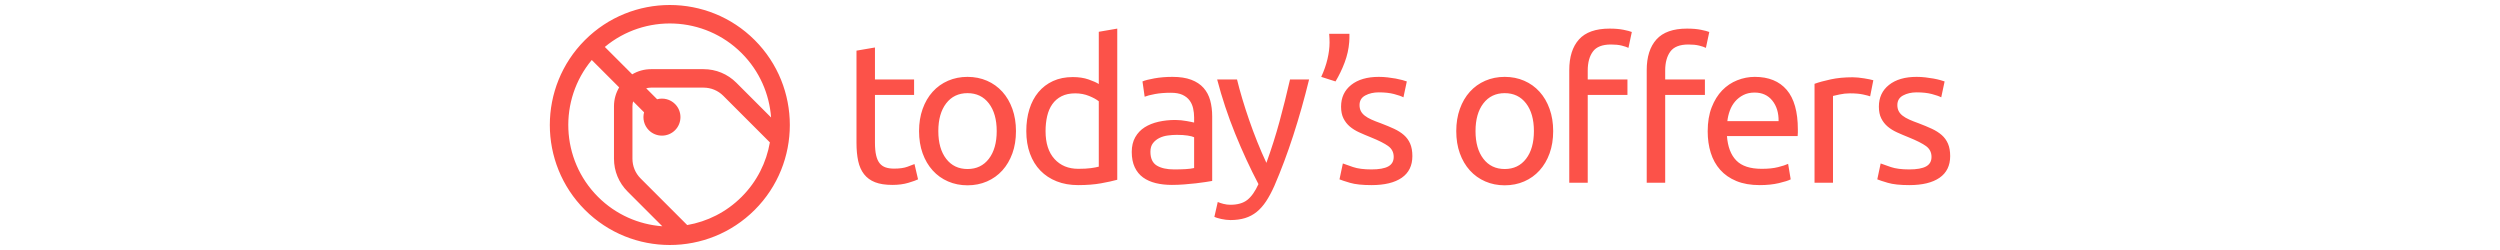 <?xml version="1.0" encoding="UTF-8"?>
<svg width="250px" viewBox="0 0 142 25" version="1.1" xmlns="http://www.w3.org/2000/svg" xmlns:xlink="http://www.w3.org/1999/xlink">
    <!-- Generator: Sketch 53.2 (72643) - https://sketchapp.com -->
    <title>todays offer color</title>
    <desc>Created with Sketch.</desc>
    <g id="todays-offer-color" stroke="none" stroke-width="1" fill="none" fill-rule="evenodd">
        <path d="M23.109,11.748 C22.936,9.403 21.955,7.106 20.166,5.317 C16.425,1.576 10.469,1.369 6.482,4.694 L9.222,7.433 C9.775,7.105 10.42,6.916 11.109,6.916 L16.354,6.916 C17.594,6.916 18.759,7.398 19.635,8.274 L23.109,11.748 Z M22.987,14.239 L18.329,9.58 C17.801,9.053 17.1,8.763 16.354,8.763 L11.109,8.763 C10.939,8.763 10.775,8.787 10.619,8.83 L11.713,9.925 C12.332,9.76 13.02,9.917 13.504,10.402 C14.226,11.124 14.226,12.299 13.504,13.022 C12.782,13.744 11.607,13.744 10.884,13.022 C10.4,12.537 10.242,11.85 10.407,11.231 L9.312,10.136 C9.27,10.293 9.245,10.456 9.245,10.626 L9.245,15.872 C9.245,16.618 9.535,17.319 10.063,17.846 L14.721,22.505 C16.717,22.161 18.628,21.221 20.166,19.683 C21.703,18.146 22.643,16.234 22.987,14.239 L22.987,14.239 Z M12.231,22.626 L8.757,19.152 C7.881,18.276 7.398,17.111 7.398,15.872 L7.398,10.626 C7.398,9.938 7.587,9.292 7.916,8.739 L5.176,6 C1.851,9.987 2.059,15.943 5.799,19.683 C7.589,21.473 9.885,22.453 12.231,22.626 L12.231,22.626 Z M21.472,4.011 C26.153,8.692 26.153,16.308 21.472,20.989 C16.791,25.67 9.174,25.67 4.493,20.989 C-0.188,16.308 -0.188,8.692 4.493,4.011 C9.174,-0.67 16.791,-0.67 21.472,4.011 L21.472,4.011 Z M140.799,14.37 C140.653,14.032 140.445,13.744 140.173,13.506 C139.902,13.268 139.574,13.059 139.19,12.88 C138.806,12.702 138.369,12.52 137.88,12.334 C137.509,12.202 137.191,12.076 136.926,11.957 C136.661,11.838 136.44,11.709 136.261,11.57 C136.082,11.431 135.95,11.275 135.864,11.103 C135.778,10.931 135.735,10.732 135.735,10.507 C135.735,10.07 135.926,9.749 136.311,9.544 C136.695,9.339 137.145,9.236 137.661,9.236 C138.257,9.236 138.767,9.293 139.19,9.405 C139.614,9.517 139.925,9.627 140.124,9.732 L140.461,8.144 C140.355,8.104 140.206,8.058 140.015,8.005 C139.823,7.952 139.601,7.902 139.349,7.856 C139.098,7.81 138.826,7.77 138.535,7.737 C138.244,7.704 137.952,7.687 137.661,7.687 C136.496,7.687 135.576,7.955 134.901,8.491 C134.225,9.027 133.888,9.752 133.888,10.666 C133.888,11.13 133.967,11.52 134.126,11.838 C134.285,12.155 134.497,12.427 134.762,12.652 C135.026,12.877 135.341,13.072 135.705,13.238 C136.069,13.404 136.45,13.566 136.847,13.724 C137.668,14.056 138.257,14.353 138.615,14.618 C138.972,14.883 139.151,15.241 139.151,15.691 C139.151,16.128 138.969,16.445 138.605,16.644 C138.24,16.842 137.681,16.942 136.926,16.942 C136.158,16.942 135.543,16.862 135.079,16.703 C134.616,16.545 134.278,16.425 134.066,16.346 L133.729,17.935 C133.914,18.014 134.265,18.13 134.781,18.282 C135.298,18.434 136.013,18.511 136.926,18.511 C138.237,18.511 139.247,18.266 139.955,17.776 C140.663,17.286 141.018,16.564 141.018,15.611 C141.018,15.121 140.945,14.708 140.799,14.37 L140.799,14.37 Z M132.418,7.836 C132.22,7.803 132.018,7.776 131.813,7.756 C131.607,7.737 131.425,7.727 131.266,7.727 C130.459,7.727 129.73,7.796 129.082,7.935 C128.433,8.074 127.89,8.223 127.453,8.382 L127.453,18.272 L129.3,18.272 L129.3,9.594 C129.406,9.567 129.628,9.517 129.966,9.445 C130.303,9.372 130.644,9.335 130.988,9.335 C131.518,9.335 131.952,9.372 132.289,9.445 C132.627,9.517 132.868,9.58 133.014,9.633 L133.332,8.025 C133.252,7.998 133.13,7.968 132.964,7.935 C132.799,7.902 132.617,7.869 132.418,7.836 L132.418,7.836 Z M123.859,12.116 C123.872,11.282 123.663,10.596 123.233,10.06 C122.803,9.524 122.21,9.256 121.456,9.256 C121.032,9.256 120.658,9.339 120.334,9.504 C120.009,9.67 119.734,9.885 119.509,10.15 C119.284,10.415 119.109,10.719 118.983,11.063 C118.857,11.408 118.775,11.758 118.735,12.116 L123.859,12.116 Z M124.673,8.988 C125.414,9.855 125.785,11.176 125.785,12.95 L125.785,13.258 C125.785,13.384 125.778,13.499 125.765,13.605 L118.695,13.605 C118.775,14.678 119.086,15.492 119.629,16.048 C120.171,16.604 121.019,16.882 122.171,16.882 C122.819,16.882 123.365,16.826 123.809,16.713 C124.253,16.601 124.587,16.492 124.812,16.386 L125.07,17.935 C124.845,18.054 124.451,18.18 123.889,18.312 C123.326,18.444 122.687,18.511 121.972,18.511 C121.072,18.511 120.294,18.375 119.638,18.104 C118.983,17.832 118.443,17.458 118.02,16.981 C117.596,16.505 117.282,15.939 117.076,15.283 C116.871,14.628 116.769,13.91 116.769,13.129 C116.769,12.215 116.901,11.418 117.166,10.736 C117.431,10.054 117.782,9.488 118.218,9.037 C118.655,8.587 119.158,8.25 119.728,8.025 C120.297,7.8 120.88,7.687 121.476,7.687 C122.866,7.687 123.931,8.121 124.673,8.988 L124.673,8.988 Z M113.035,5.155 C113.379,4.685 113.982,4.45 114.842,4.45 C115.266,4.45 115.624,4.486 115.915,4.559 C116.206,4.632 116.431,4.708 116.59,4.787 L116.928,3.199 C116.769,3.132 116.494,3.06 116.104,2.98 C115.713,2.901 115.246,2.861 114.703,2.861 C113.313,2.861 112.294,3.222 111.645,3.943 C110.996,4.665 110.672,5.688 110.672,7.012 L110.672,18.272 L112.519,18.272 L112.519,9.494 L116.491,9.494 L116.491,7.945 L112.519,7.945 L112.519,7.051 C112.519,6.257 112.691,5.625 113.035,5.155 L113.035,5.155 Z M106.958,2.861 C105.568,2.861 104.548,3.222 103.899,3.943 C103.251,4.665 102.926,5.688 102.926,7.012 L102.926,18.272 L104.773,18.272 L104.773,9.494 L108.745,9.494 L108.745,7.945 L104.773,7.945 L104.773,7.051 C104.773,6.257 104.945,5.625 105.29,5.155 C105.634,4.685 106.236,4.45 107.097,4.45 C107.521,4.45 107.878,4.486 108.17,4.559 C108.461,4.632 108.686,4.708 108.845,4.787 L109.182,3.199 C109.023,3.132 108.749,3.06 108.358,2.98 C107.967,2.901 107.501,2.861 106.958,2.861 L106.958,2.861 Z M99.391,13.109 C99.391,11.944 99.13,11.02 98.607,10.338 C98.084,9.657 97.372,9.315 96.472,9.315 C95.571,9.315 94.86,9.657 94.337,10.338 C93.814,11.02 93.552,11.944 93.552,13.109 C93.552,14.274 93.814,15.198 94.337,15.879 C94.86,16.561 95.571,16.902 96.472,16.902 C97.372,16.902 98.084,16.561 98.607,15.879 C99.13,15.198 99.391,14.274 99.391,13.109 L99.391,13.109 Z M100.96,10.894 C101.199,11.563 101.318,12.301 101.318,13.109 C101.318,13.93 101.199,14.671 100.96,15.333 C100.722,15.995 100.388,16.564 99.957,17.041 C99.527,17.518 99.014,17.885 98.418,18.143 C97.823,18.402 97.174,18.531 96.472,18.531 C95.77,18.531 95.121,18.402 94.526,18.143 C93.93,17.885 93.417,17.518 92.986,17.041 C92.556,16.564 92.222,15.995 91.984,15.333 C91.745,14.671 91.626,13.93 91.626,13.109 C91.626,12.301 91.745,11.563 91.984,10.894 C92.222,10.226 92.556,9.653 92.986,9.176 C93.417,8.7 93.93,8.332 94.526,8.074 C95.121,7.816 95.77,7.687 96.472,7.687 C97.174,7.687 97.823,7.816 98.418,8.074 C99.014,8.332 99.527,8.7 99.957,9.176 C100.388,9.653 100.722,10.226 100.96,10.894 L100.96,10.894 Z M86.393,13.506 C86.122,13.268 85.794,13.059 85.41,12.88 C85.026,12.702 84.589,12.52 84.099,12.334 C83.728,12.202 83.411,12.076 83.146,11.957 C82.881,11.838 82.659,11.709 82.481,11.57 C82.302,11.431 82.169,11.275 82.083,11.103 C81.997,10.931 81.954,10.732 81.954,10.507 C81.954,10.07 82.146,9.749 82.53,9.544 C82.914,9.339 83.364,9.236 83.881,9.236 C84.477,9.236 84.986,9.293 85.41,9.405 C85.834,9.517 86.145,9.627 86.344,9.732 L86.681,8.144 C86.575,8.104 86.426,8.058 86.234,8.005 C86.042,7.952 85.82,7.902 85.569,7.856 C85.317,7.81 85.046,7.77 84.755,7.737 C84.463,7.704 84.172,7.687 83.881,7.687 C82.716,7.687 81.796,7.955 81.12,8.491 C80.445,9.027 80.107,9.752 80.107,10.666 C80.107,11.13 80.187,11.52 80.346,11.838 C80.505,12.155 80.716,12.427 80.981,12.652 C81.246,12.877 81.56,13.072 81.925,13.238 C82.289,13.404 82.669,13.566 83.067,13.724 C83.887,14.056 84.477,14.353 84.834,14.618 C85.192,14.883 85.37,15.241 85.37,15.691 C85.37,16.128 85.188,16.445 84.824,16.644 C84.46,16.842 83.901,16.942 83.146,16.942 C82.378,16.942 81.762,16.862 81.299,16.703 C80.835,16.545 80.498,16.425 80.286,16.346 L79.949,17.935 C80.134,18.014 80.485,18.13 81.001,18.282 C81.517,18.434 82.232,18.511 83.146,18.511 C84.457,18.511 85.466,18.266 86.175,17.776 C86.883,17.286 87.237,16.564 87.237,15.611 C87.237,15.121 87.164,14.708 87.019,14.37 C86.873,14.032 86.664,13.744 86.393,13.506 L86.393,13.506 Z M80.922,4.211 C80.935,4.079 80.942,3.943 80.942,3.804 L80.942,3.377 L78.916,3.377 C78.929,3.523 78.939,3.672 78.946,3.824 C78.952,3.977 78.956,4.119 78.956,4.251 C78.956,4.768 78.886,5.32 78.747,5.909 C78.608,6.499 78.4,7.091 78.122,7.687 L79.552,8.144 C79.909,7.548 80.214,6.916 80.465,6.247 C80.716,5.579 80.869,4.9 80.922,4.211 L80.922,4.211 Z M73.951,12.155 C73.58,13.519 73.143,14.896 72.64,16.286 C72.323,15.611 72.018,14.91 71.727,14.181 C71.435,13.453 71.164,12.725 70.913,11.997 C70.661,11.269 70.433,10.56 70.227,9.872 C70.022,9.183 69.847,8.541 69.701,7.945 L67.715,7.945 C68.192,9.772 68.791,11.576 69.512,13.357 C70.234,15.138 71.012,16.823 71.846,18.411 C71.515,19.139 71.144,19.666 70.734,19.99 C70.323,20.315 69.754,20.477 69.026,20.477 C68.801,20.477 68.572,20.447 68.341,20.387 C68.109,20.328 67.92,20.265 67.775,20.199 L67.437,21.688 C67.49,21.715 67.579,21.748 67.705,21.788 C67.831,21.827 67.97,21.864 68.122,21.897 C68.274,21.93 68.43,21.957 68.589,21.976 C68.748,21.996 68.9,22.006 69.046,22.006 C69.588,22.006 70.075,21.94 70.505,21.808 C70.936,21.675 71.323,21.47 71.667,21.192 C72.011,20.914 72.326,20.559 72.611,20.129 C72.895,19.699 73.17,19.186 73.435,18.59 C74.11,17.028 74.739,15.35 75.322,13.556 C75.904,11.762 76.434,9.891 76.91,7.945 L75.004,7.945 C74.673,9.388 74.322,10.792 73.951,12.155 L73.951,12.155 Z M65.412,13.724 C65.279,13.658 65.064,13.602 64.766,13.556 C64.468,13.509 64.107,13.486 63.684,13.486 C63.406,13.486 63.111,13.506 62.8,13.546 C62.489,13.585 62.204,13.668 61.946,13.794 C61.688,13.92 61.472,14.092 61.301,14.31 C61.128,14.529 61.042,14.817 61.042,15.174 C61.042,15.836 61.254,16.296 61.678,16.555 C62.101,16.813 62.677,16.942 63.406,16.942 C63.843,16.942 64.23,16.932 64.568,16.912 C64.905,16.892 65.186,16.856 65.412,16.803 L65.412,13.724 Z M67.02,10.04 C67.152,10.524 67.219,11.057 67.219,11.639 L67.219,18.094 C67.06,18.12 66.838,18.157 66.554,18.203 C66.269,18.249 65.948,18.292 65.59,18.332 C65.233,18.372 64.846,18.408 64.428,18.441 C64.011,18.474 63.597,18.491 63.187,18.491 C62.604,18.491 62.068,18.431 61.578,18.312 C61.089,18.193 60.665,18.004 60.307,17.746 C59.95,17.488 59.672,17.147 59.473,16.723 C59.275,16.3 59.175,15.79 59.175,15.194 C59.175,14.625 59.291,14.135 59.523,13.724 C59.755,13.314 60.069,12.983 60.466,12.731 C60.864,12.48 61.327,12.294 61.857,12.175 C62.386,12.056 62.942,11.997 63.525,11.997 C63.71,11.997 63.902,12.007 64.101,12.026 C64.299,12.046 64.488,12.073 64.667,12.106 C64.846,12.139 65.001,12.169 65.134,12.195 C65.266,12.222 65.358,12.242 65.412,12.255 L65.412,11.738 C65.412,11.434 65.378,11.133 65.312,10.835 C65.246,10.537 65.127,10.272 64.955,10.04 C64.783,9.809 64.548,9.623 64.25,9.484 C63.952,9.345 63.565,9.276 63.088,9.276 C62.479,9.276 61.946,9.319 61.489,9.405 C61.032,9.491 60.691,9.58 60.466,9.673 L60.248,8.144 C60.486,8.038 60.883,7.935 61.44,7.836 C61.996,7.737 62.598,7.687 63.247,7.687 C63.988,7.687 64.614,7.783 65.124,7.975 C65.633,8.167 66.044,8.438 66.355,8.789 C66.666,9.14 66.888,9.557 67.02,10.04 L67.02,10.04 Z M55.879,10.13 C55.654,9.945 55.329,9.766 54.906,9.594 C54.482,9.422 54.019,9.335 53.516,9.335 C52.986,9.335 52.532,9.432 52.155,9.623 C51.778,9.815 51.47,10.08 51.232,10.418 C50.993,10.755 50.821,11.156 50.715,11.619 C50.609,12.083 50.556,12.579 50.556,13.109 C50.556,14.314 50.854,15.244 51.45,15.899 C52.046,16.555 52.84,16.882 53.833,16.882 C54.336,16.882 54.757,16.859 55.094,16.813 C55.432,16.766 55.693,16.717 55.879,16.664 L55.879,10.13 Z M55.879,3.179 L57.726,2.861 L57.726,17.975 C57.302,18.094 56.759,18.213 56.097,18.332 C55.435,18.451 54.674,18.511 53.813,18.511 C53.019,18.511 52.304,18.385 51.668,18.133 C51.033,17.882 50.49,17.525 50.04,17.061 C49.59,16.598 49.242,16.032 48.997,15.363 C48.752,14.695 48.63,13.943 48.63,13.109 C48.63,12.314 48.732,11.586 48.938,10.924 C49.143,10.262 49.444,9.693 49.841,9.216 C50.239,8.74 50.725,8.369 51.301,8.104 C51.877,7.839 52.536,7.707 53.277,7.707 C53.873,7.707 54.399,7.786 54.856,7.945 C55.313,8.104 55.654,8.256 55.879,8.402 L55.879,3.179 Z M45.671,13.109 C45.671,11.944 45.409,11.02 44.886,10.338 C44.363,9.657 43.651,9.315 42.751,9.315 C41.851,9.315 41.139,9.657 40.616,10.338 C40.093,11.02 39.832,11.944 39.832,13.109 C39.832,14.274 40.093,15.198 40.616,15.879 C41.139,16.561 41.851,16.902 42.751,16.902 C43.651,16.902 44.363,16.561 44.886,15.879 C45.409,15.198 45.671,14.274 45.671,13.109 L45.671,13.109 Z M47.24,10.894 C47.478,11.563 47.597,12.301 47.597,13.109 C47.597,13.93 47.478,14.671 47.24,15.333 C47.001,15.995 46.667,16.564 46.237,17.041 C45.806,17.518 45.293,17.885 44.698,18.143 C44.102,18.402 43.453,18.531 42.751,18.531 C42.049,18.531 41.401,18.402 40.805,18.143 C40.209,17.885 39.696,17.518 39.266,17.041 C38.835,16.564 38.501,15.995 38.263,15.333 C38.025,14.671 37.905,13.93 37.905,13.109 C37.905,12.301 38.025,11.563 38.263,10.894 C38.501,10.226 38.835,9.653 39.266,9.176 C39.696,8.7 40.209,8.332 40.805,8.074 C41.401,7.816 42.049,7.687 42.751,7.687 C43.453,7.687 44.102,7.816 44.698,8.074 C45.293,8.332 45.806,8.7 46.237,9.176 C46.667,9.653 47.001,10.226 47.24,10.894 L47.24,10.894 Z M37.449,16.406 L37.806,17.935 C37.621,18.028 37.296,18.143 36.833,18.282 C36.369,18.421 35.84,18.491 35.244,18.491 C34.542,18.491 33.963,18.402 33.506,18.223 C33.05,18.044 32.682,17.776 32.404,17.418 C32.126,17.061 31.931,16.621 31.818,16.098 C31.706,15.575 31.649,14.969 31.649,14.281 L31.649,5.065 L33.496,4.748 L33.496,7.945 L37.409,7.945 L37.409,9.494 L33.496,9.494 L33.496,14.261 C33.496,14.777 33.536,15.204 33.616,15.542 C33.695,15.879 33.814,16.144 33.973,16.336 C34.132,16.528 34.331,16.664 34.569,16.743 C34.807,16.823 35.085,16.862 35.403,16.862 C35.959,16.862 36.406,16.8 36.744,16.674 C37.081,16.548 37.316,16.459 37.449,16.406 L37.449,16.406 Z" id="Fill-1" fill="#FC5249"></path>
    </g>
</svg>
